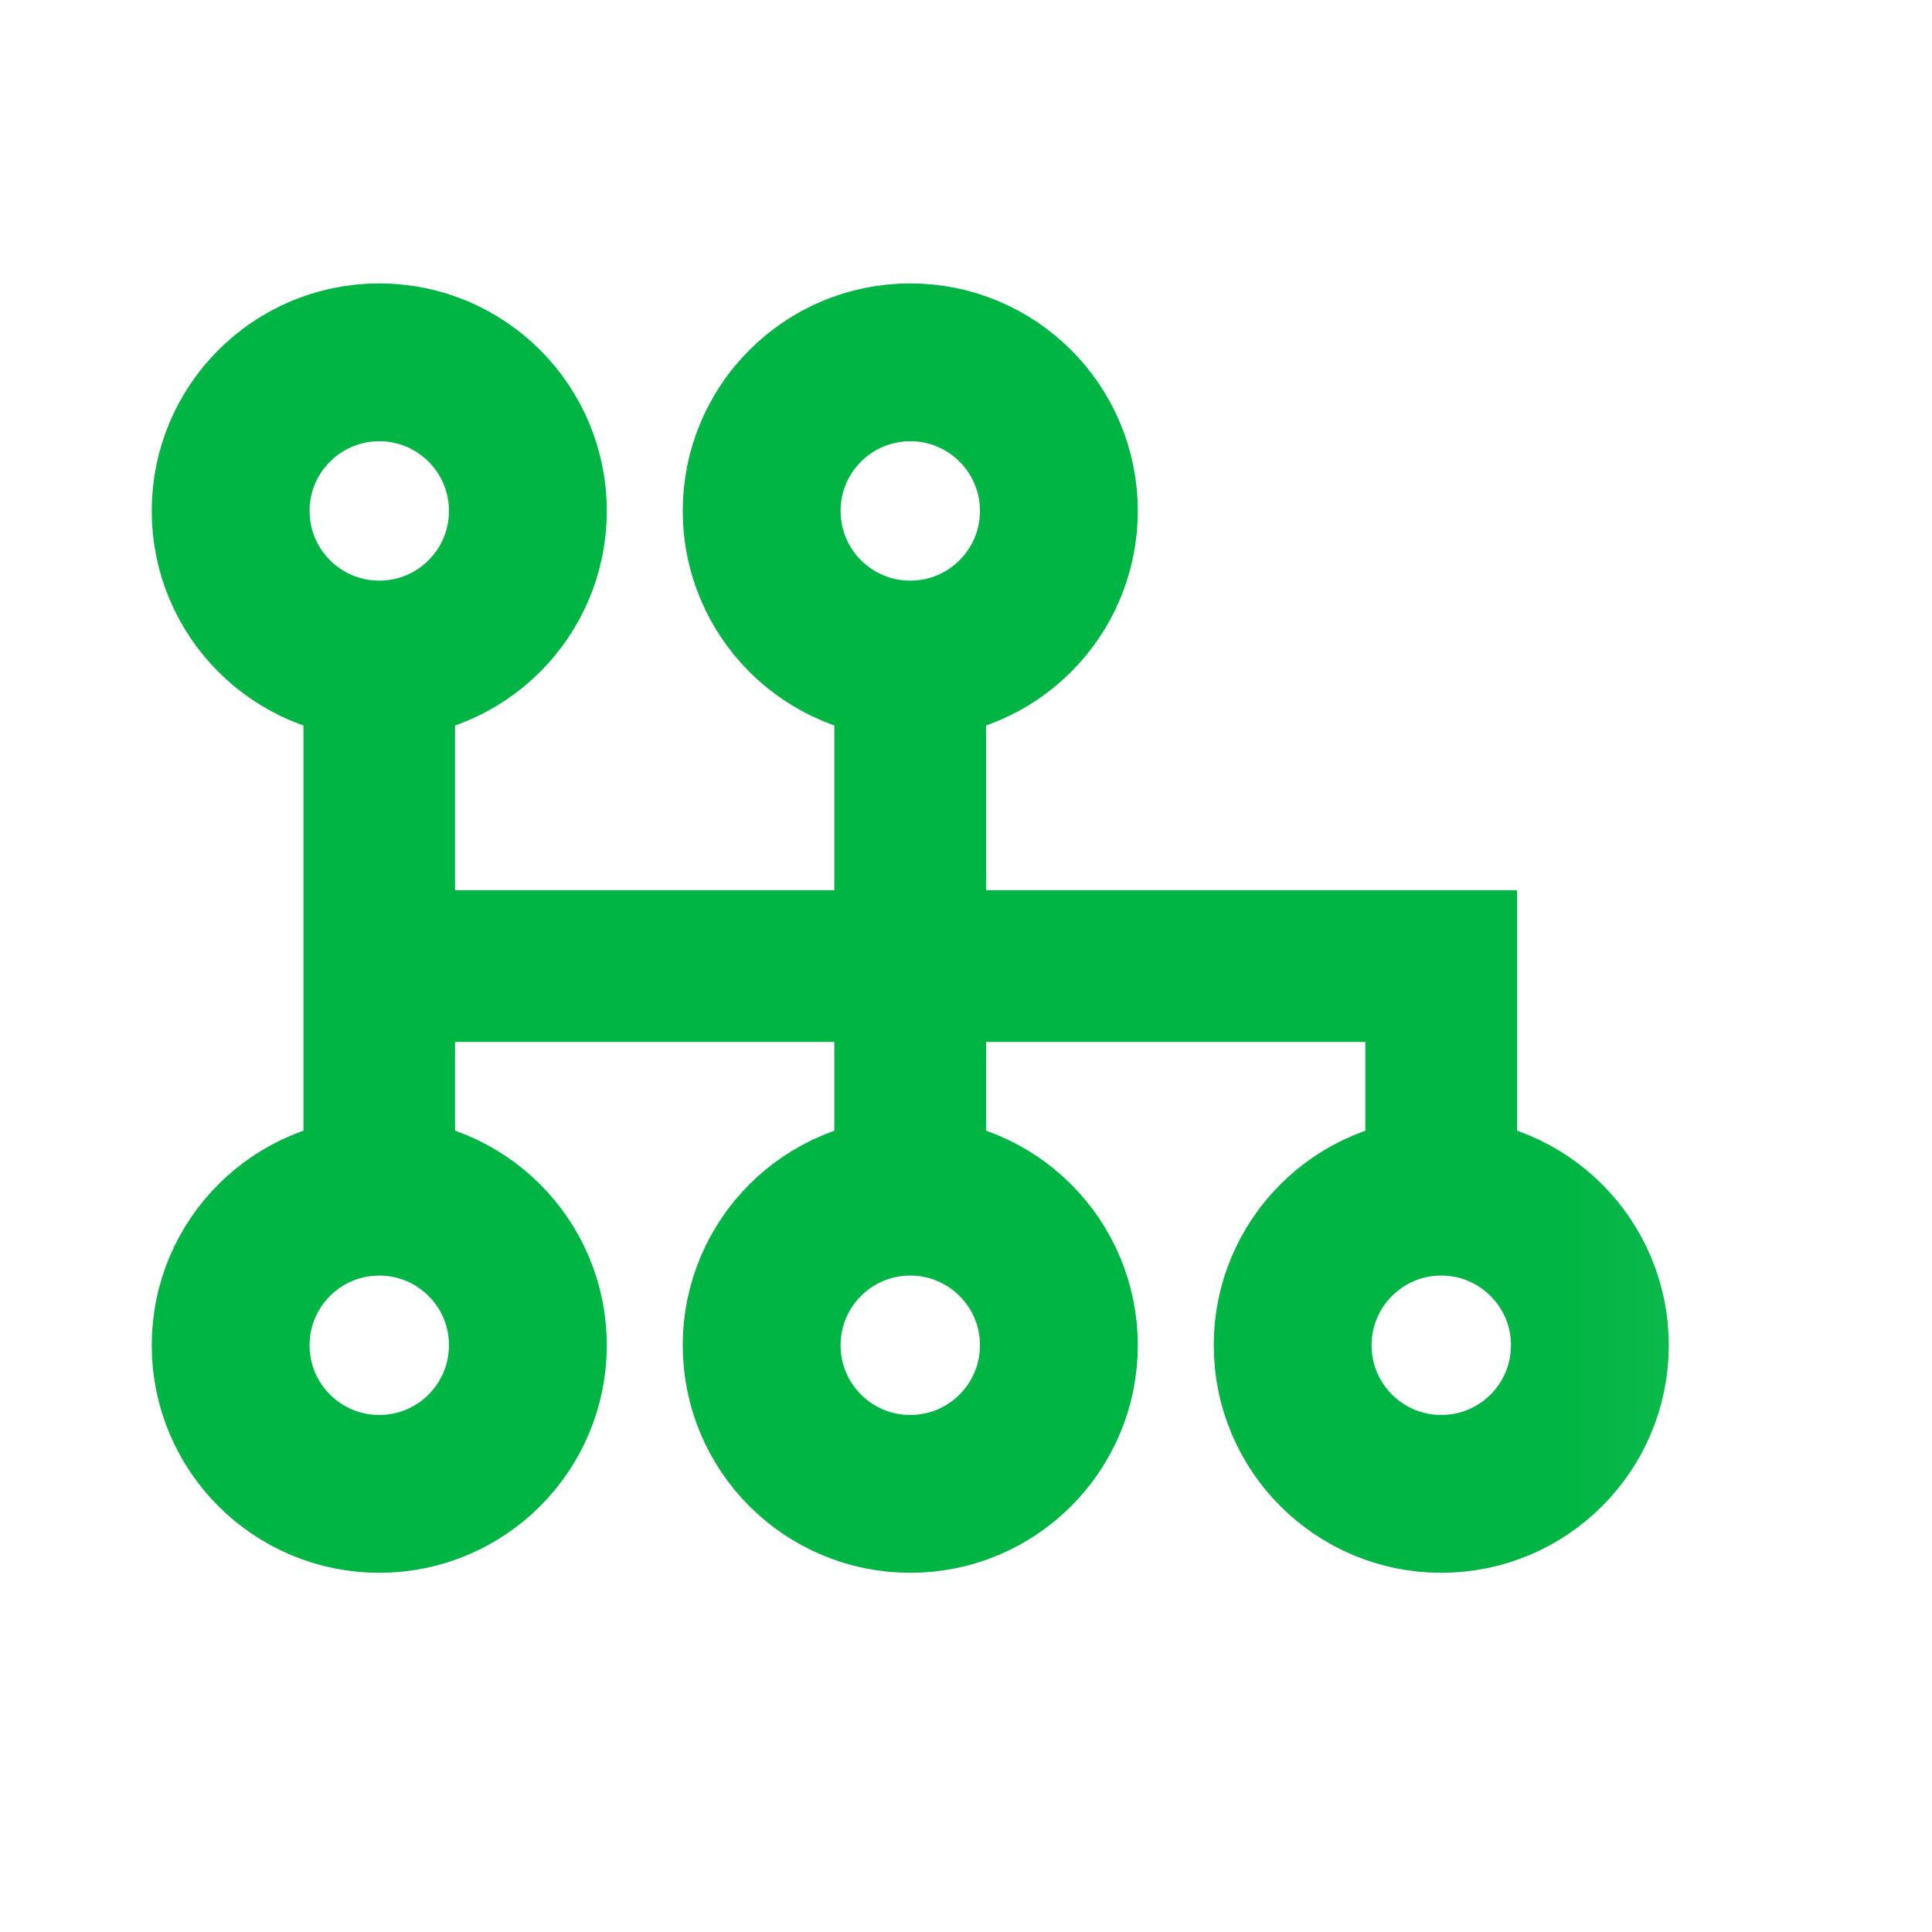 <svg width="13" height="13" viewBox="0 0 13 13" fill="none" xmlns="http://www.w3.org/2000/svg">
<mask id="mask0_1331_2761" style="mask-type:alpha" maskUnits="userSpaceOnUse" x="0" y="0" width="13" height="13">
<rect x="0.5" y="0.875" width="11.25" height="11.25" fill="#D9D9D9" stroke="black"/>
</mask>
<g mask="url(#mask0_1331_2761)">
<path fill-rule="evenodd" clip-rule="evenodd" d="M3.062 5.99V4.458L2.042 4.458L2.042 8.542H3.062V7.011H5.614V8.542H6.635V7.011H9.187L9.187 8.542L10.208 8.542V5.99H9.187H6.635V4.458L5.614 4.458V5.99H3.062Z" fill="#00B543"/>
<circle cx="2.552" cy="3.438" r="1" stroke="#00B543" stroke-width="1.062"/>
<circle cx="6.125" cy="3.438" r="1" stroke="#00B543" stroke-width="1.062"/>
<circle cx="2.552" cy="9.052" r="1" stroke="#00B543" stroke-width="1.062"/>
<circle cx="6.125" cy="9.052" r="1" stroke="#00B543" stroke-width="1.062"/>
<circle cx="9.698" cy="9.052" r="1" stroke="#00B543" stroke-width="1.062"/>
</g>
</svg>
